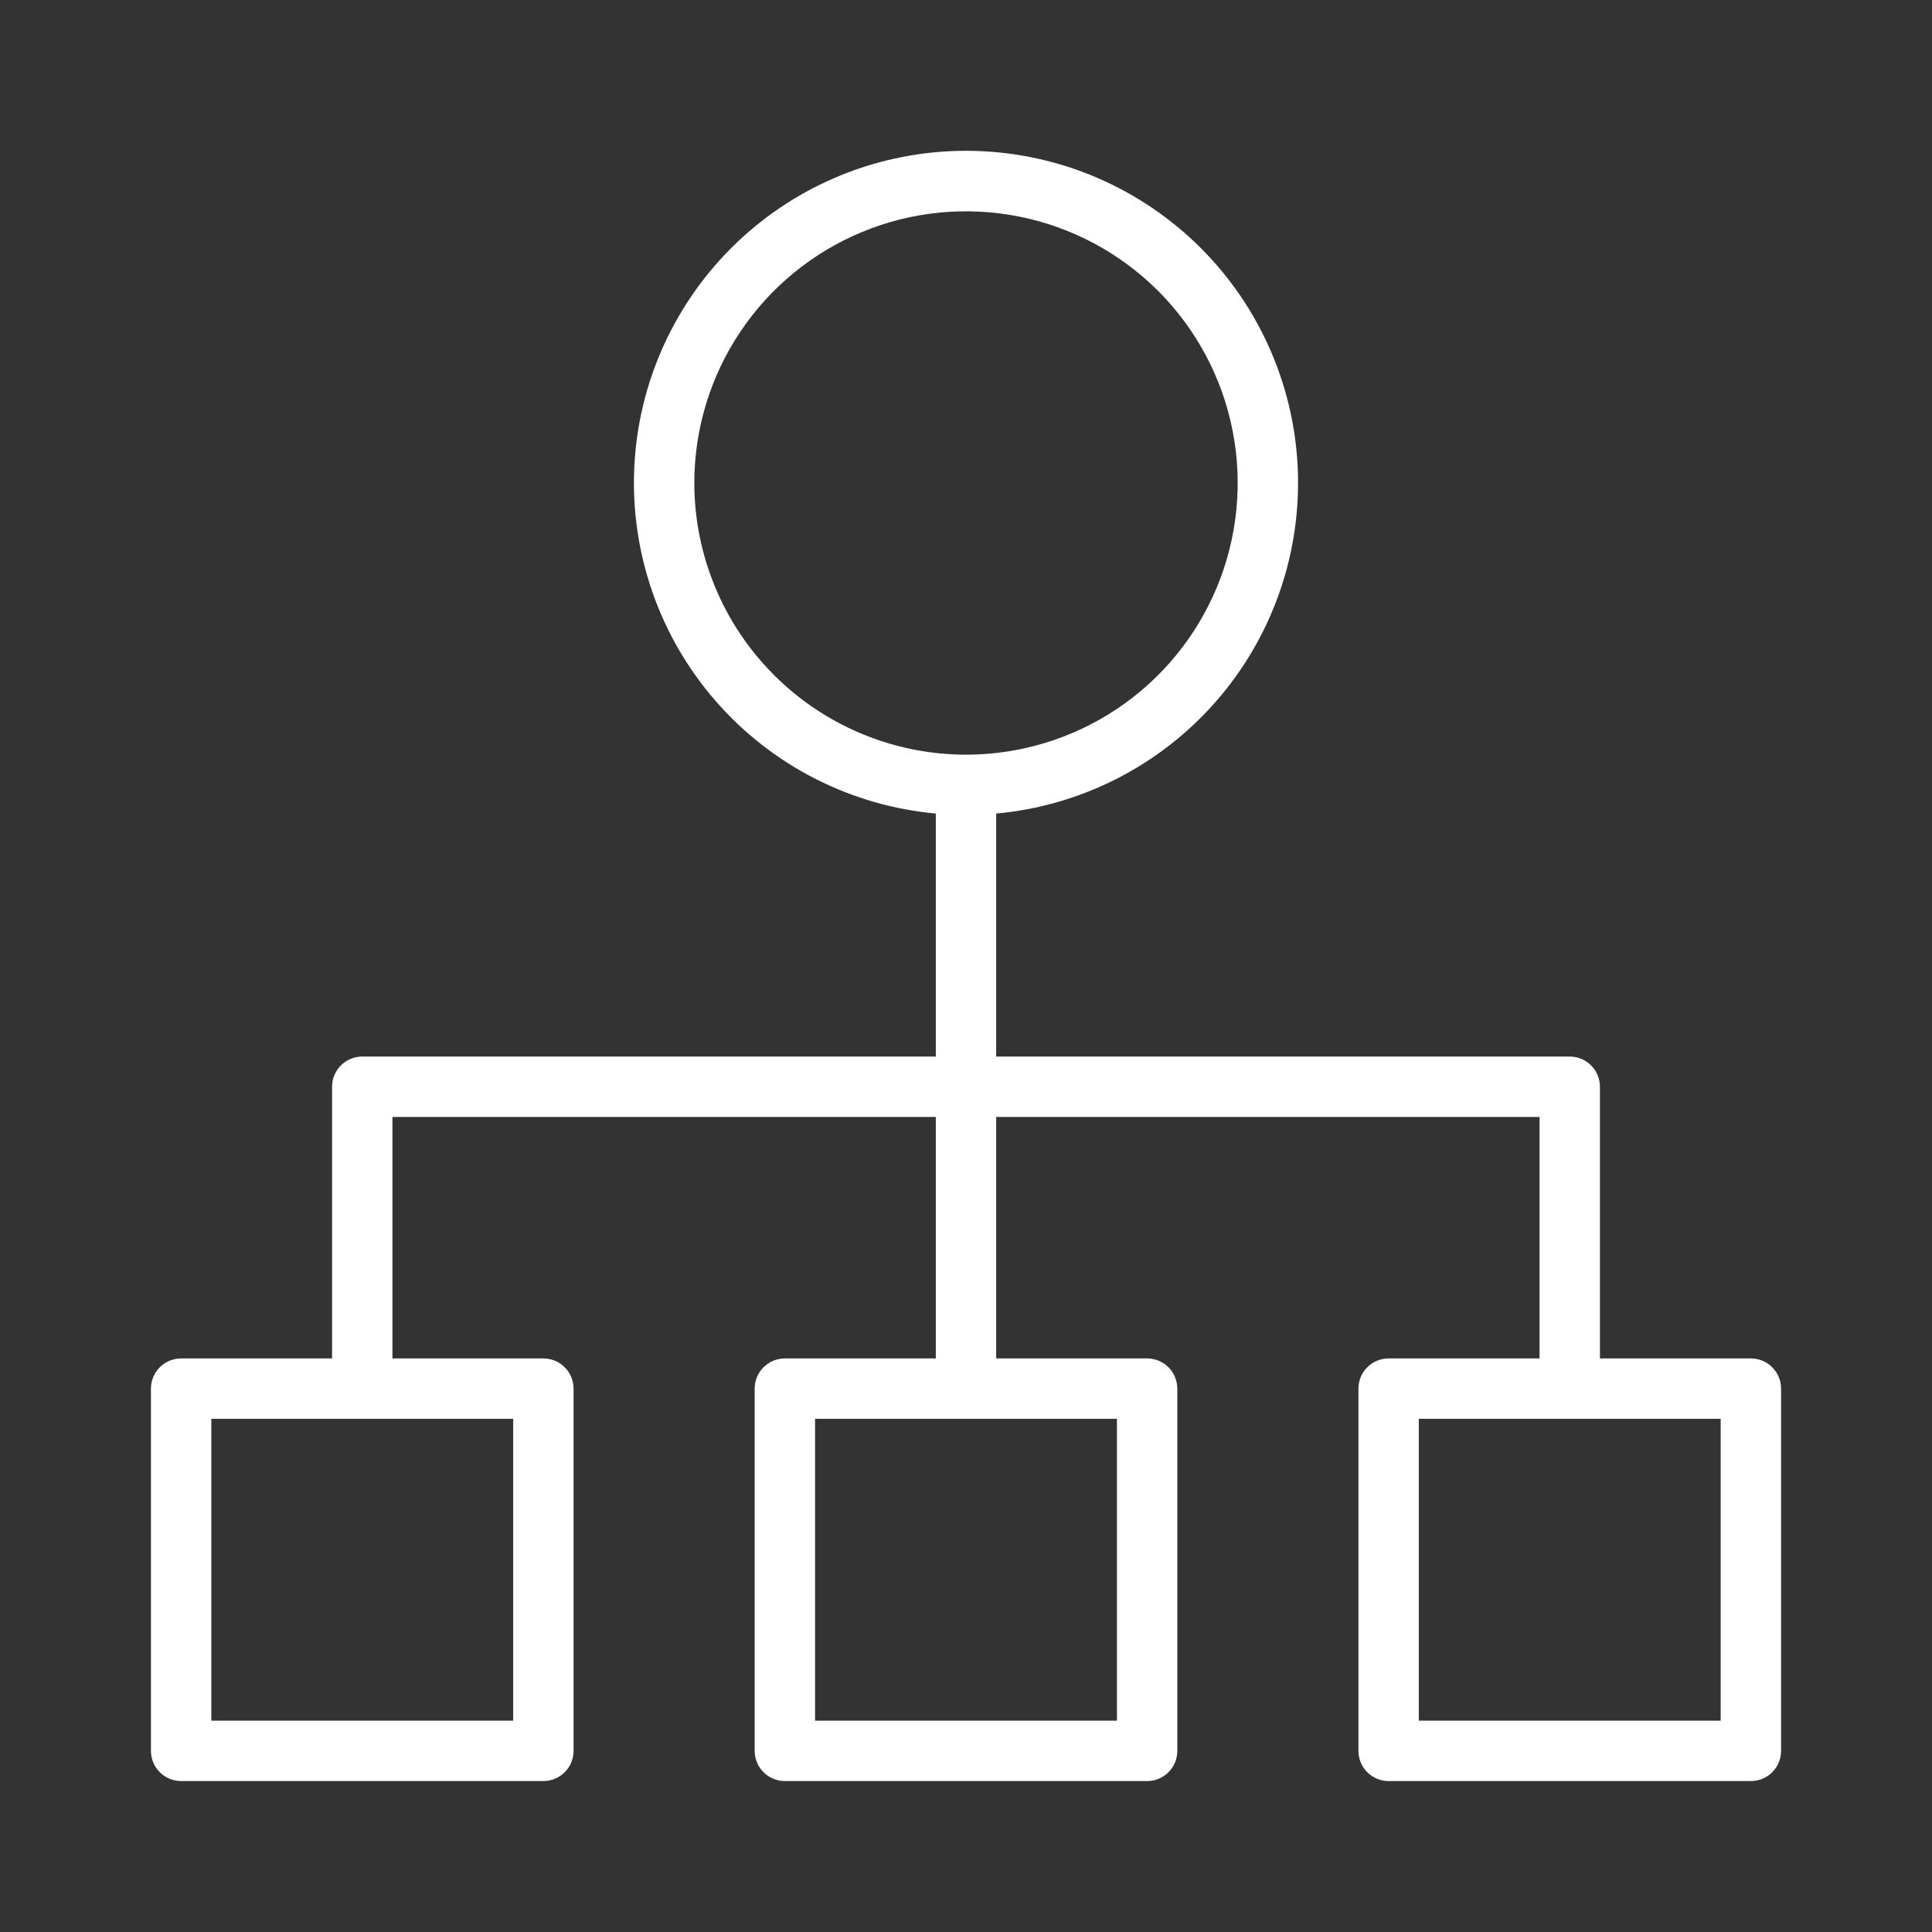 <svg width="366" height="366" viewBox="0 0 366 366" fill="none" xmlns="http://www.w3.org/2000/svg">
<rect x="0" y="0" width="366" height="366" fill="#333333" stroke="none"/>
<path d="M331.688 257.344H303.094V205.875C303.094 204.358 302.491 202.904 301.419 201.831C300.346 200.759 298.892 200.156 297.375 200.156H188.719V154.12C204.84 152.649 219.773 145.019 230.412 132.818C241.052 120.617 246.578 104.784 245.841 88.612C245.105 72.441 238.162 57.176 226.458 45.992C214.753 34.809 199.188 28.568 183 28.568C166.812 28.568 151.247 34.809 139.542 45.992C127.838 57.176 120.895 72.441 120.159 88.612C119.422 104.784 124.948 120.617 135.588 132.818C146.227 145.019 161.16 152.649 177.281 154.12V200.156H68.625C67.108 200.156 65.654 200.759 64.581 201.831C63.509 202.904 62.906 204.358 62.906 205.875V257.344H34.312C32.796 257.344 31.341 257.946 30.269 259.019C29.196 260.091 28.594 261.546 28.594 263.063V331.688C28.594 333.204 29.196 334.659 30.269 335.731C31.341 336.804 32.796 337.406 34.312 337.406H102.938C104.454 337.406 105.909 336.804 106.981 335.731C108.054 334.659 108.656 333.204 108.656 331.688V263.063C108.656 261.546 108.054 260.091 106.981 259.019C105.909 257.946 104.454 257.344 102.938 257.344H74.344V211.594H177.281V257.344H148.688C147.171 257.344 145.716 257.946 144.644 259.019C143.571 260.091 142.969 261.546 142.969 263.063V331.688C142.969 333.204 143.571 334.659 144.644 335.731C145.716 336.804 147.171 337.406 148.688 337.406H217.312C218.829 337.406 220.284 336.804 221.356 335.731C222.429 334.659 223.031 333.204 223.031 331.688V263.063C223.031 261.546 222.429 260.091 221.356 259.019C220.284 257.946 218.829 257.344 217.312 257.344H188.719V211.594H291.656V257.344H263.062C261.546 257.344 260.091 257.946 259.019 259.019C257.946 260.091 257.344 261.546 257.344 263.063V331.688C257.344 333.204 257.946 334.659 259.019 335.731C260.091 336.804 261.546 337.406 263.062 337.406H331.688C333.204 337.406 334.659 336.804 335.731 335.731C336.804 334.659 337.406 333.204 337.406 331.688V263.063C337.406 261.546 336.804 260.091 335.731 259.019C334.659 257.946 333.204 257.344 331.688 257.344ZM131.531 91.5C131.531 81.32 134.55 71.37 140.205 62.906C145.861 54.442 153.899 47.845 163.304 43.949C172.708 40.054 183.057 39.034 193.041 41.02C203.025 43.006 212.196 47.908 219.394 55.106C226.592 62.304 231.494 71.475 233.48 81.459C235.466 91.443 234.446 101.792 230.551 111.196C226.655 120.601 220.059 128.639 211.595 134.295C203.131 139.95 193.18 142.969 183 142.969C169.354 142.954 156.272 137.526 146.623 127.877C136.974 118.228 131.546 105.146 131.531 91.5ZM97.219 325.969H40.031V268.781H97.219V325.969ZM211.594 325.969H154.406V268.781H211.594V325.969ZM325.969 325.969H268.781V268.781H325.969V325.969Z" fill="white"/>
</svg>
